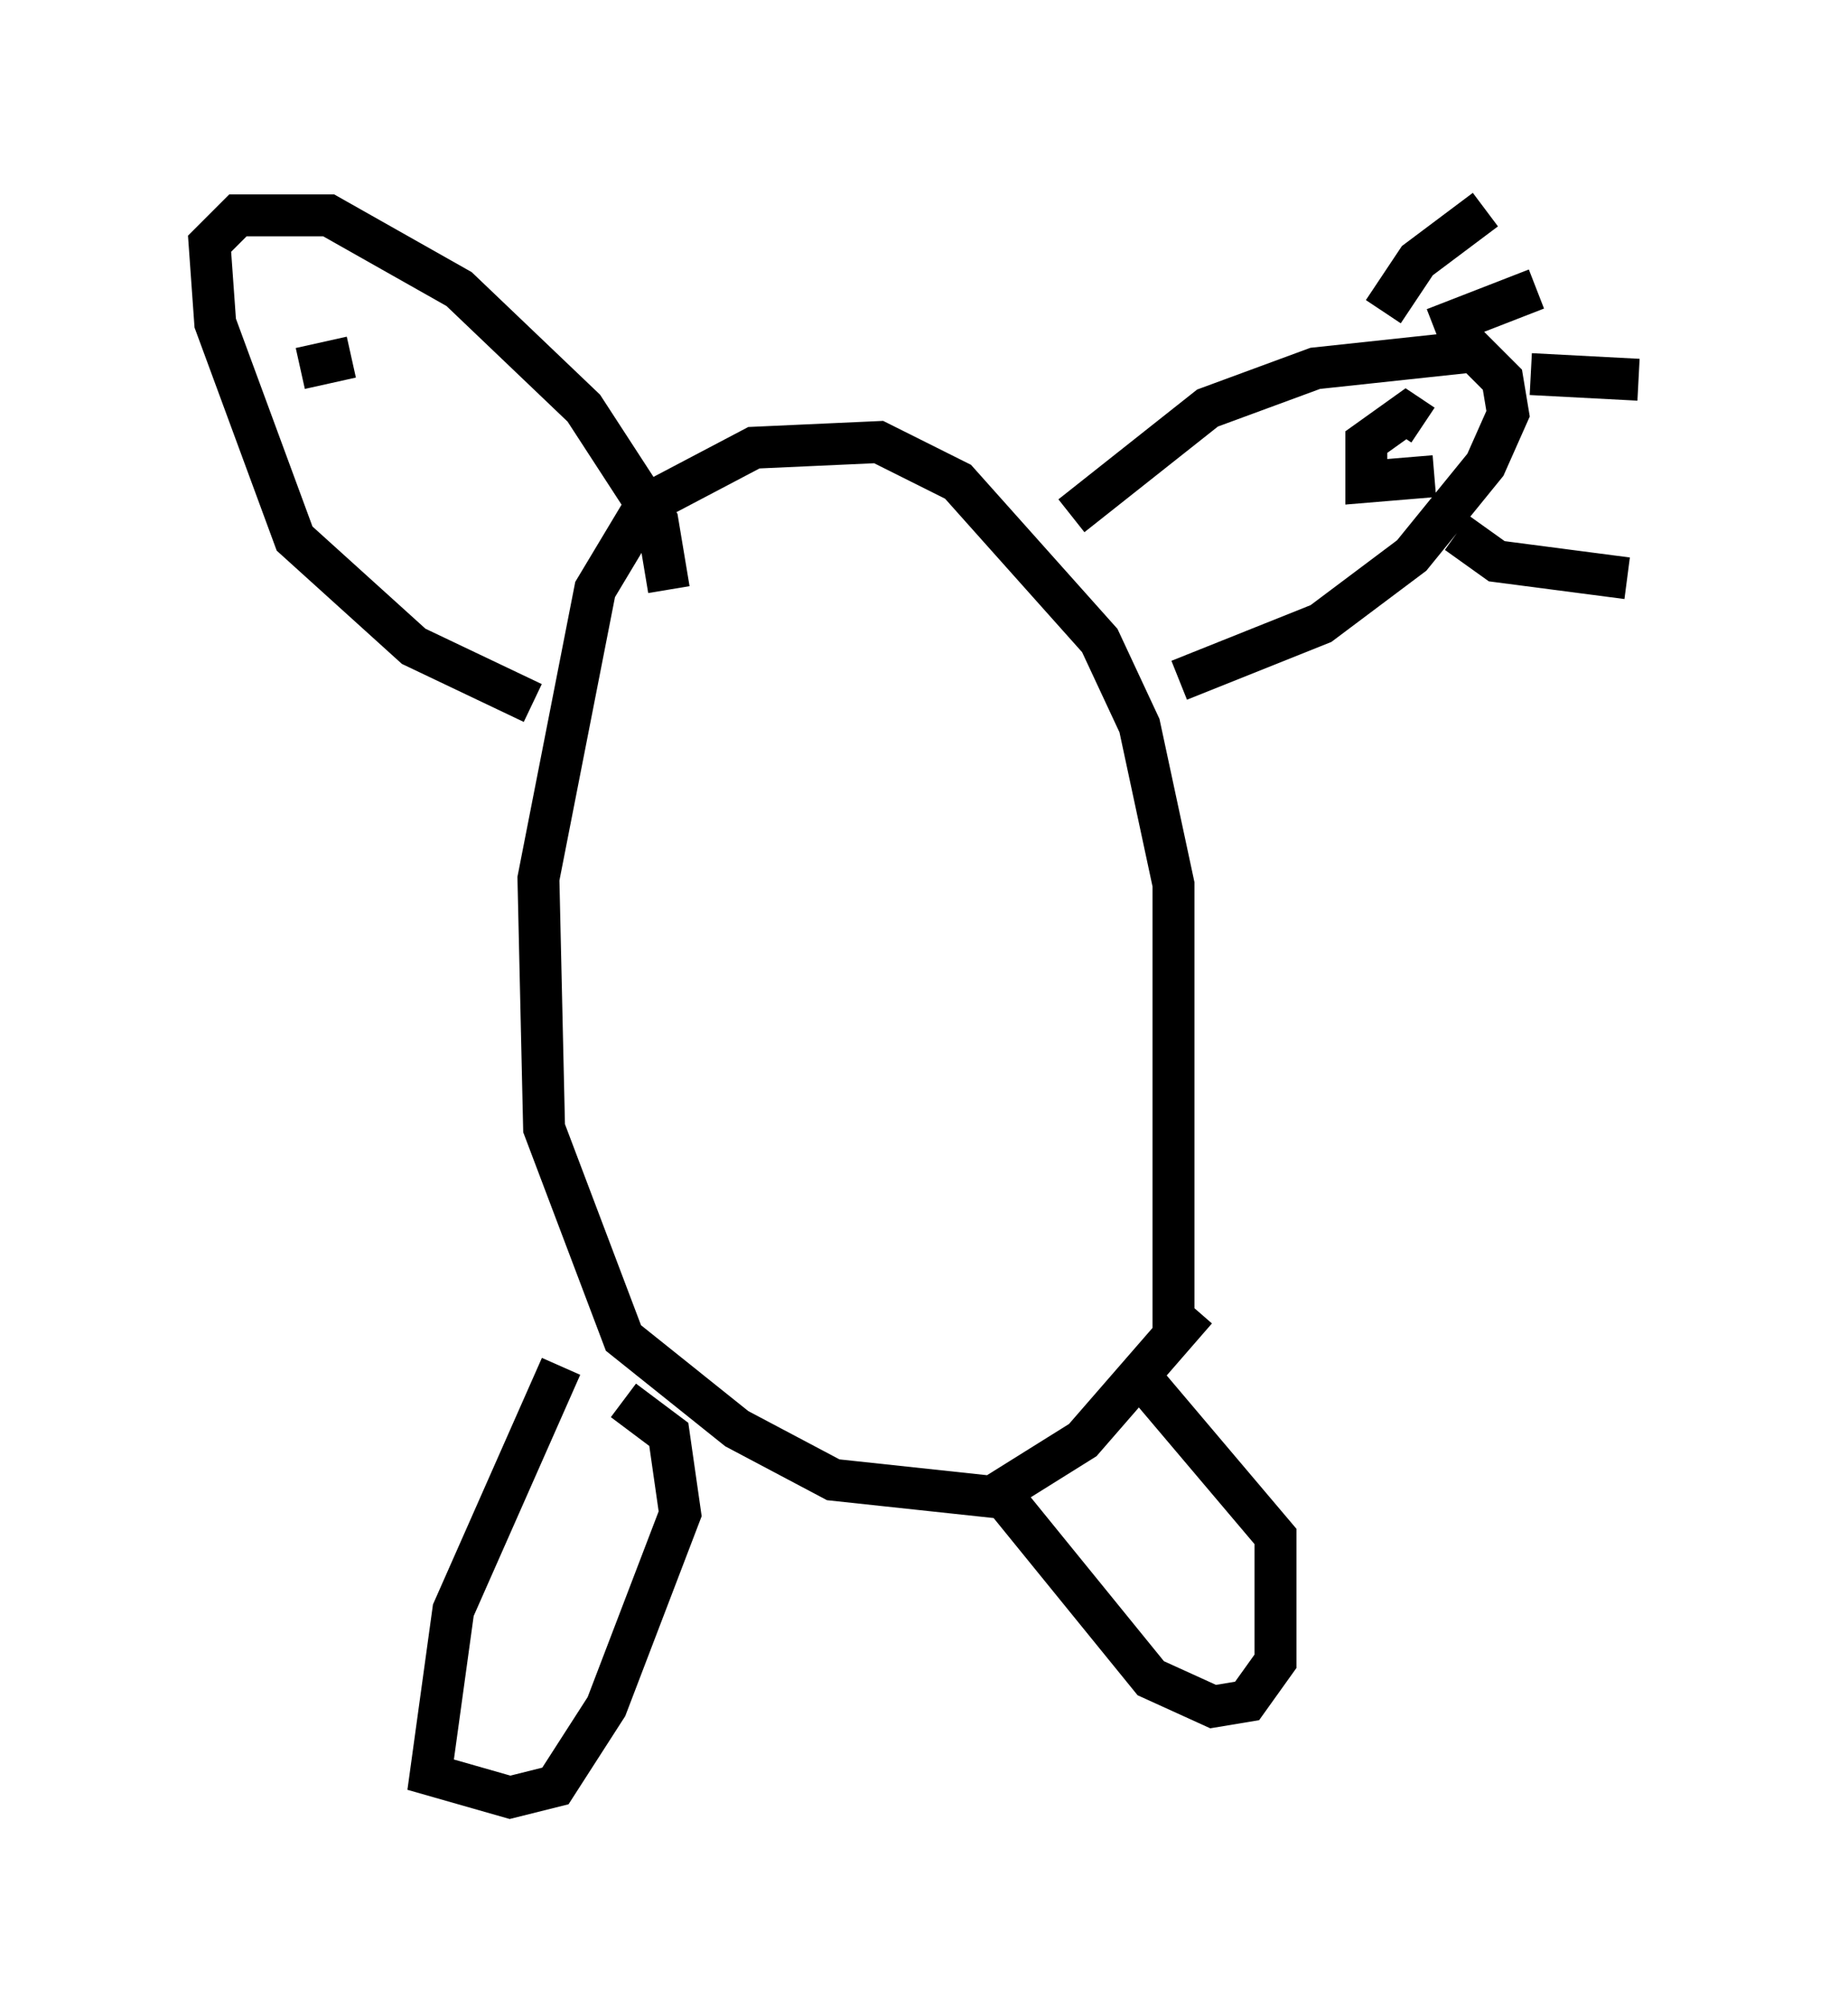 <?xml version="1.0" encoding="utf-8" ?>
<svg baseProfile="full" height="47.889" version="1.1" width="44.1" xmlns="http://www.w3.org/2000/svg" xmlns:ev="http://www.w3.org/2001/xml-events" xmlns:xlink="http://www.w3.org/1999/xlink"><defs /><rect fill="white" height="47.889" width="44.1" x="0" y="0" /><path d="M15.419, 31.387 m-2.03, 1.218 l-2.571, 5.819 -0.541, 3.924 l1.894, 0.541 1.083, -0.271 l1.218, -1.894 1.759, -4.601 l-0.271, -1.894 -1.083, -0.812 m8.525, 2.165 l0.0, 0.0 m0.541, 0.135 l3.518, 4.33 1.488, 0.677 l0.812, -0.135 0.677, -0.947 l0.0, -2.977 -2.977, -3.518 m1.083, -1.894 l-2.706, 3.112 -2.165, 1.353 l-3.789, -0.406 -2.3, -1.218 l-2.706, -2.165 -1.894, -5.007 l-0.135, -5.954 1.353, -6.901 l1.218, -2.03 2.571, -1.353 l2.977, -0.135 1.894, 0.947 l3.383, 3.789 0.947, 2.03 l0.812, 3.789 0.0, 10.69 m-2.436, -19.486 l3.248, -2.571 2.571, -0.947 l3.789, -0.406 0.677, 0.677 l0.135, 0.812 -0.541, 1.218 l-1.759, 2.165 -2.165, 1.624 l-3.383, 1.353 m6.089, -4.871 l-1.624, 0.135 0.0, -0.947 l0.947, -0.677 0.406, 0.271 m-0.947, -2.706 l0.812, -1.218 1.624, -1.218 m-1.218, 2.842 l2.436, -0.947 m-0.135, 2.03 l2.571, 0.135 m-4.33, 3.654 l0.947, 0.677 3.112, 0.406 m-26.116, 2.977 l-2.842, -1.353 -2.842, -2.571 l-1.894, -5.142 -0.135, -1.894 l0.677, -0.677 2.165, 0.0 l3.112, 1.759 2.977, 2.842 l1.759, 2.706 0.271, 1.624 m-7.578, -5.548 l-1.218, 0.271 " fill="none" stroke="black" stroke-width="1" /></svg>